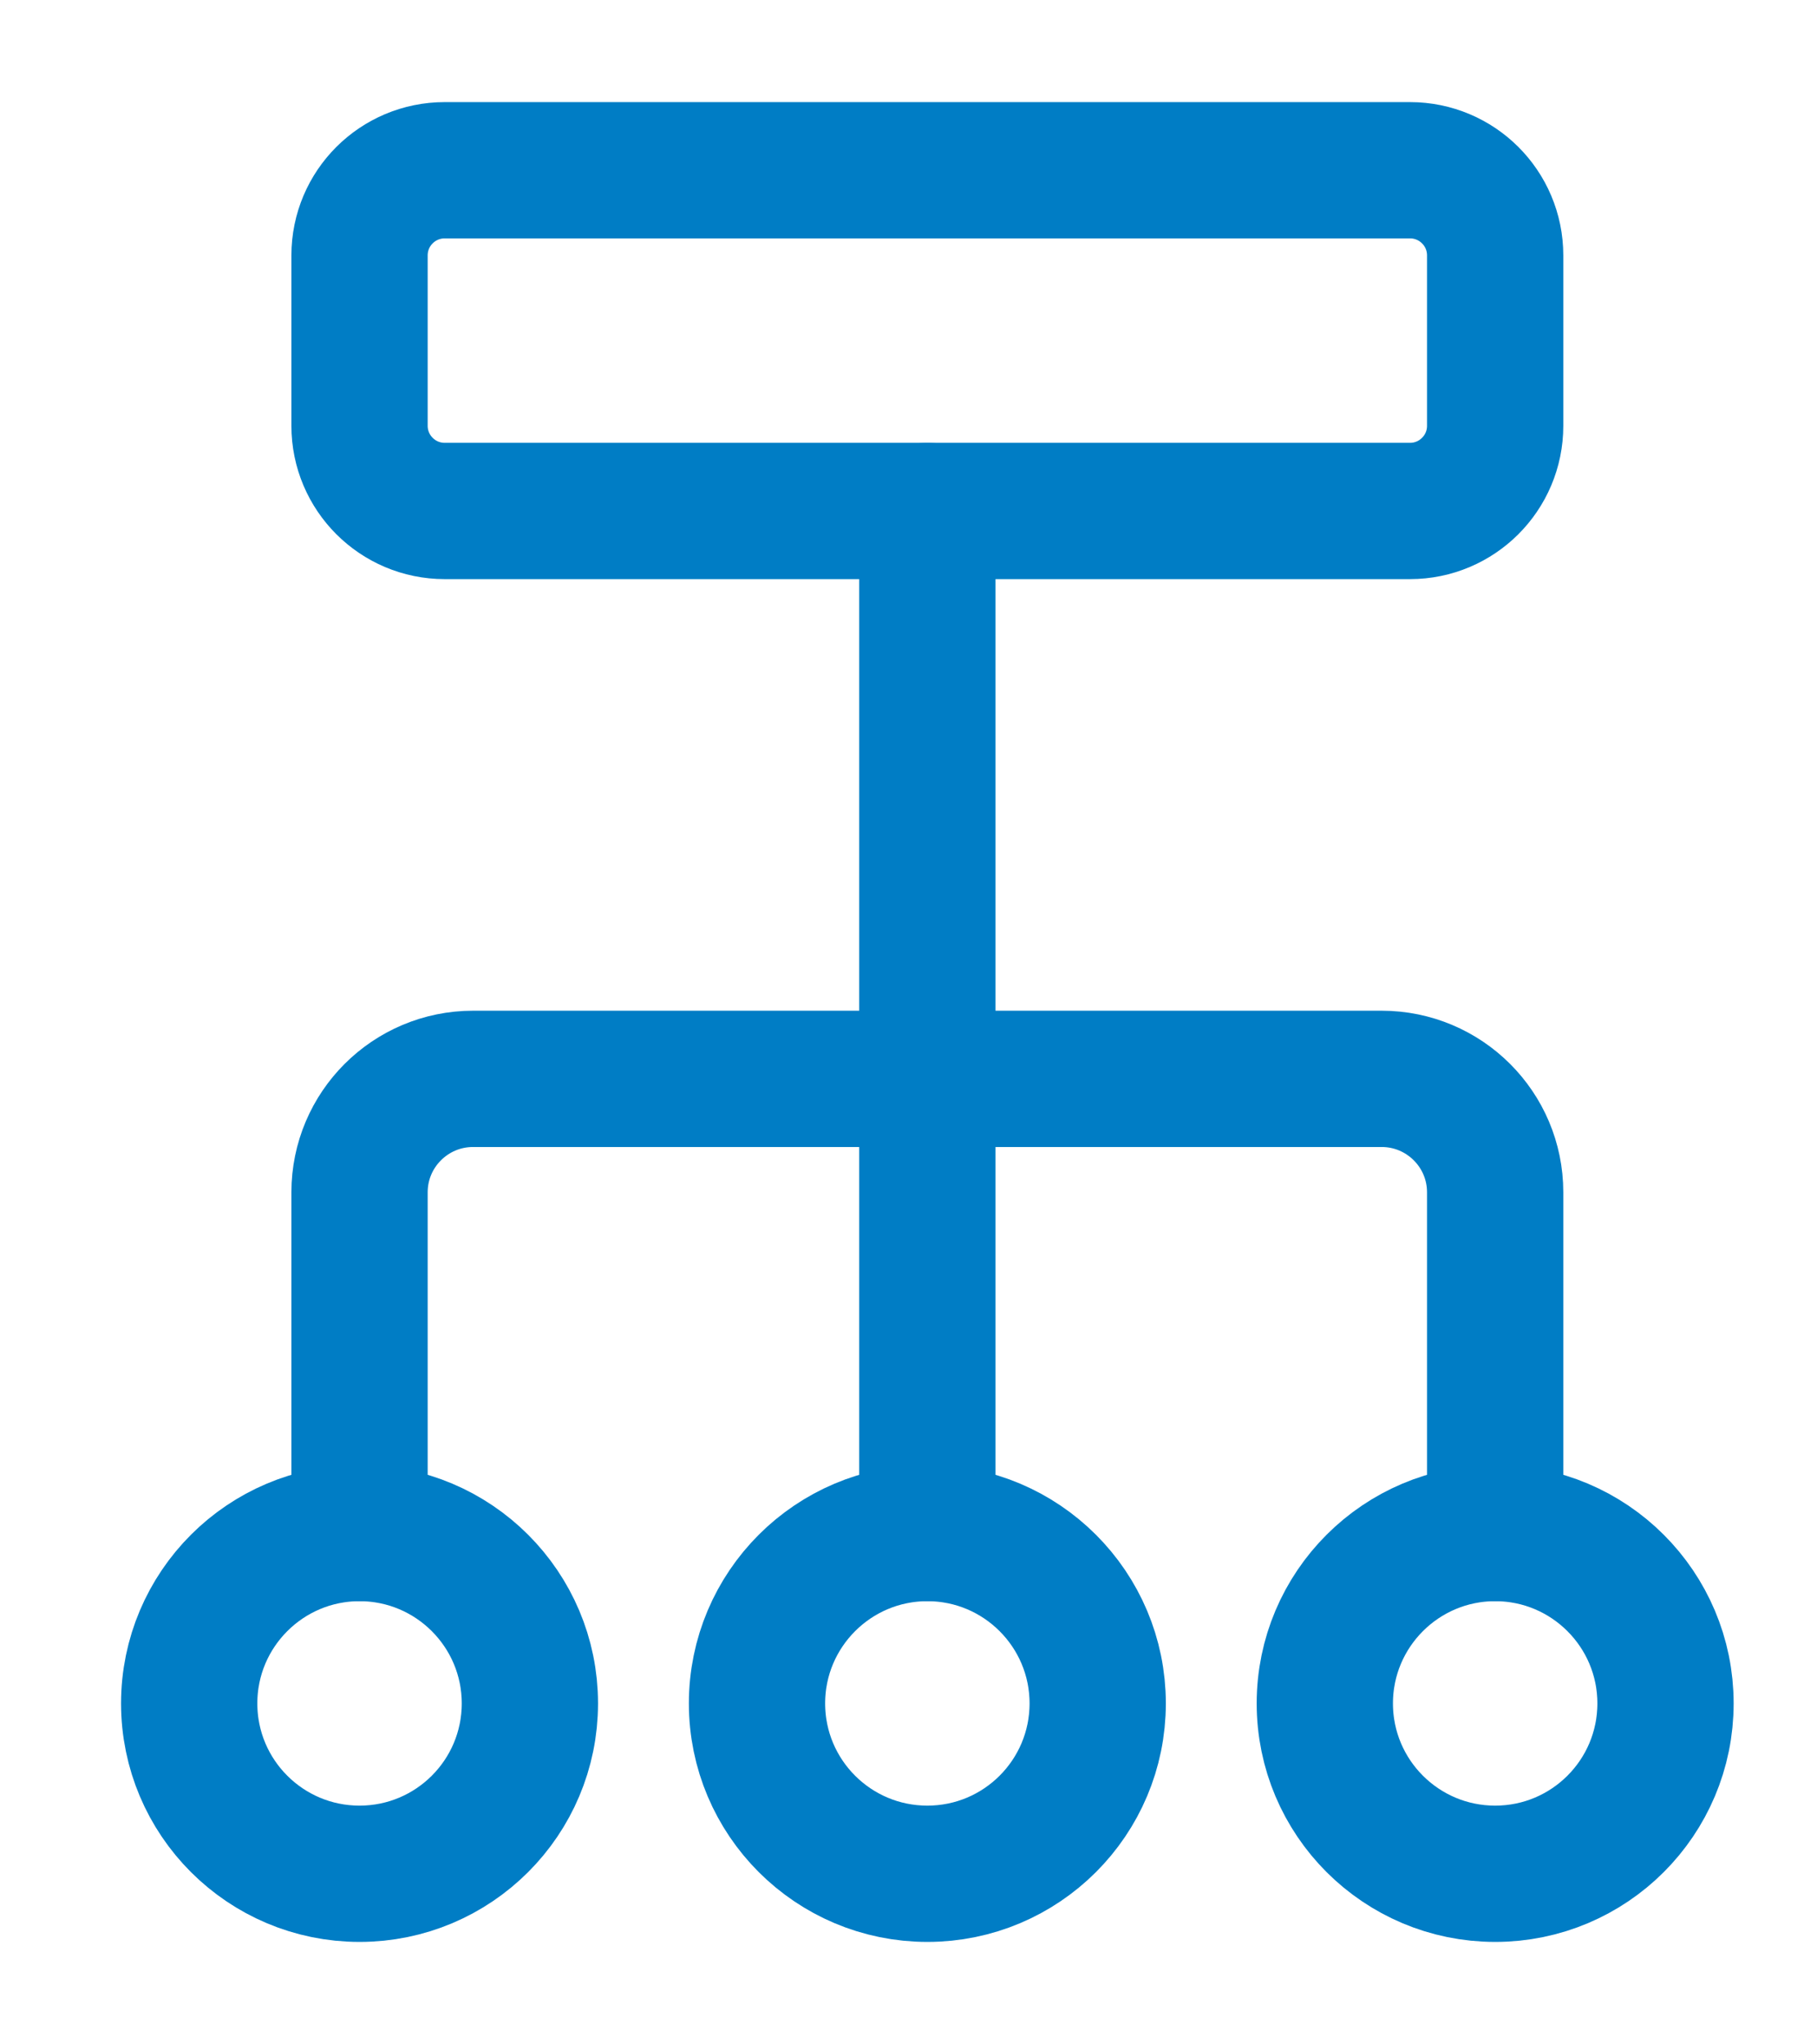 <svg width="16" height="18" viewBox="0 0 16 18" fill="none" xmlns="http://www.w3.org/2000/svg">
<path fill-rule="evenodd" clip-rule="evenodd" d="M3.166 2.249C3.166 1.834 3.502 1.499 3.916 1.499H12.416C12.83 1.499 13.166 1.834 13.166 2.249V3.749C13.166 4.163 12.83 4.499 12.416 4.499H3.916C3.502 4.499 3.166 4.163 3.166 3.749V2.249Z" stroke="#007DC5" stroke-width="1.2" stroke-linecap="round" stroke-linejoin="round"/>
<path d="M8.166 4.499V13.498" stroke="#007DC5" stroke-width="1.2" stroke-linecap="round" stroke-linejoin="round"/>
<path d="M3.166 13.498V10.498C3.166 9.946 3.614 9.499 4.166 9.499H12.166C12.718 9.499 13.166 9.946 13.166 10.498V13.498" stroke="#007DC5" stroke-width="1.2" stroke-linecap="round" stroke-linejoin="round"/>
<path fill-rule="evenodd" clip-rule="evenodd" d="M3.166 16.498C3.994 16.498 4.666 15.827 4.666 14.998C4.666 14.17 3.994 13.498 3.166 13.498C2.338 13.498 1.666 14.17 1.666 14.998C1.666 15.827 2.338 16.498 3.166 16.498Z" stroke="#007DC5" stroke-width="1.2" stroke-linecap="round" stroke-linejoin="round"/>
<path fill-rule="evenodd" clip-rule="evenodd" d="M8.166 16.498C8.994 16.498 9.666 15.827 9.666 14.998C9.666 14.17 8.994 13.498 8.166 13.498C7.338 13.498 6.666 14.17 6.666 14.998C6.666 15.827 7.338 16.498 8.166 16.498Z" stroke="#007DC5" stroke-width="1.2" stroke-linecap="round" stroke-linejoin="round"/>
<path fill-rule="evenodd" clip-rule="evenodd" d="M13.166 16.498C13.994 16.498 14.666 15.827 14.666 14.998C14.666 14.17 13.994 13.498 13.166 13.498C12.338 13.498 11.666 14.17 11.666 14.998C11.666 15.827 12.338 16.498 13.166 16.498Z" stroke="#007DC5" stroke-width="1.2" stroke-linecap="round" stroke-linejoin="round"/>
</svg>
